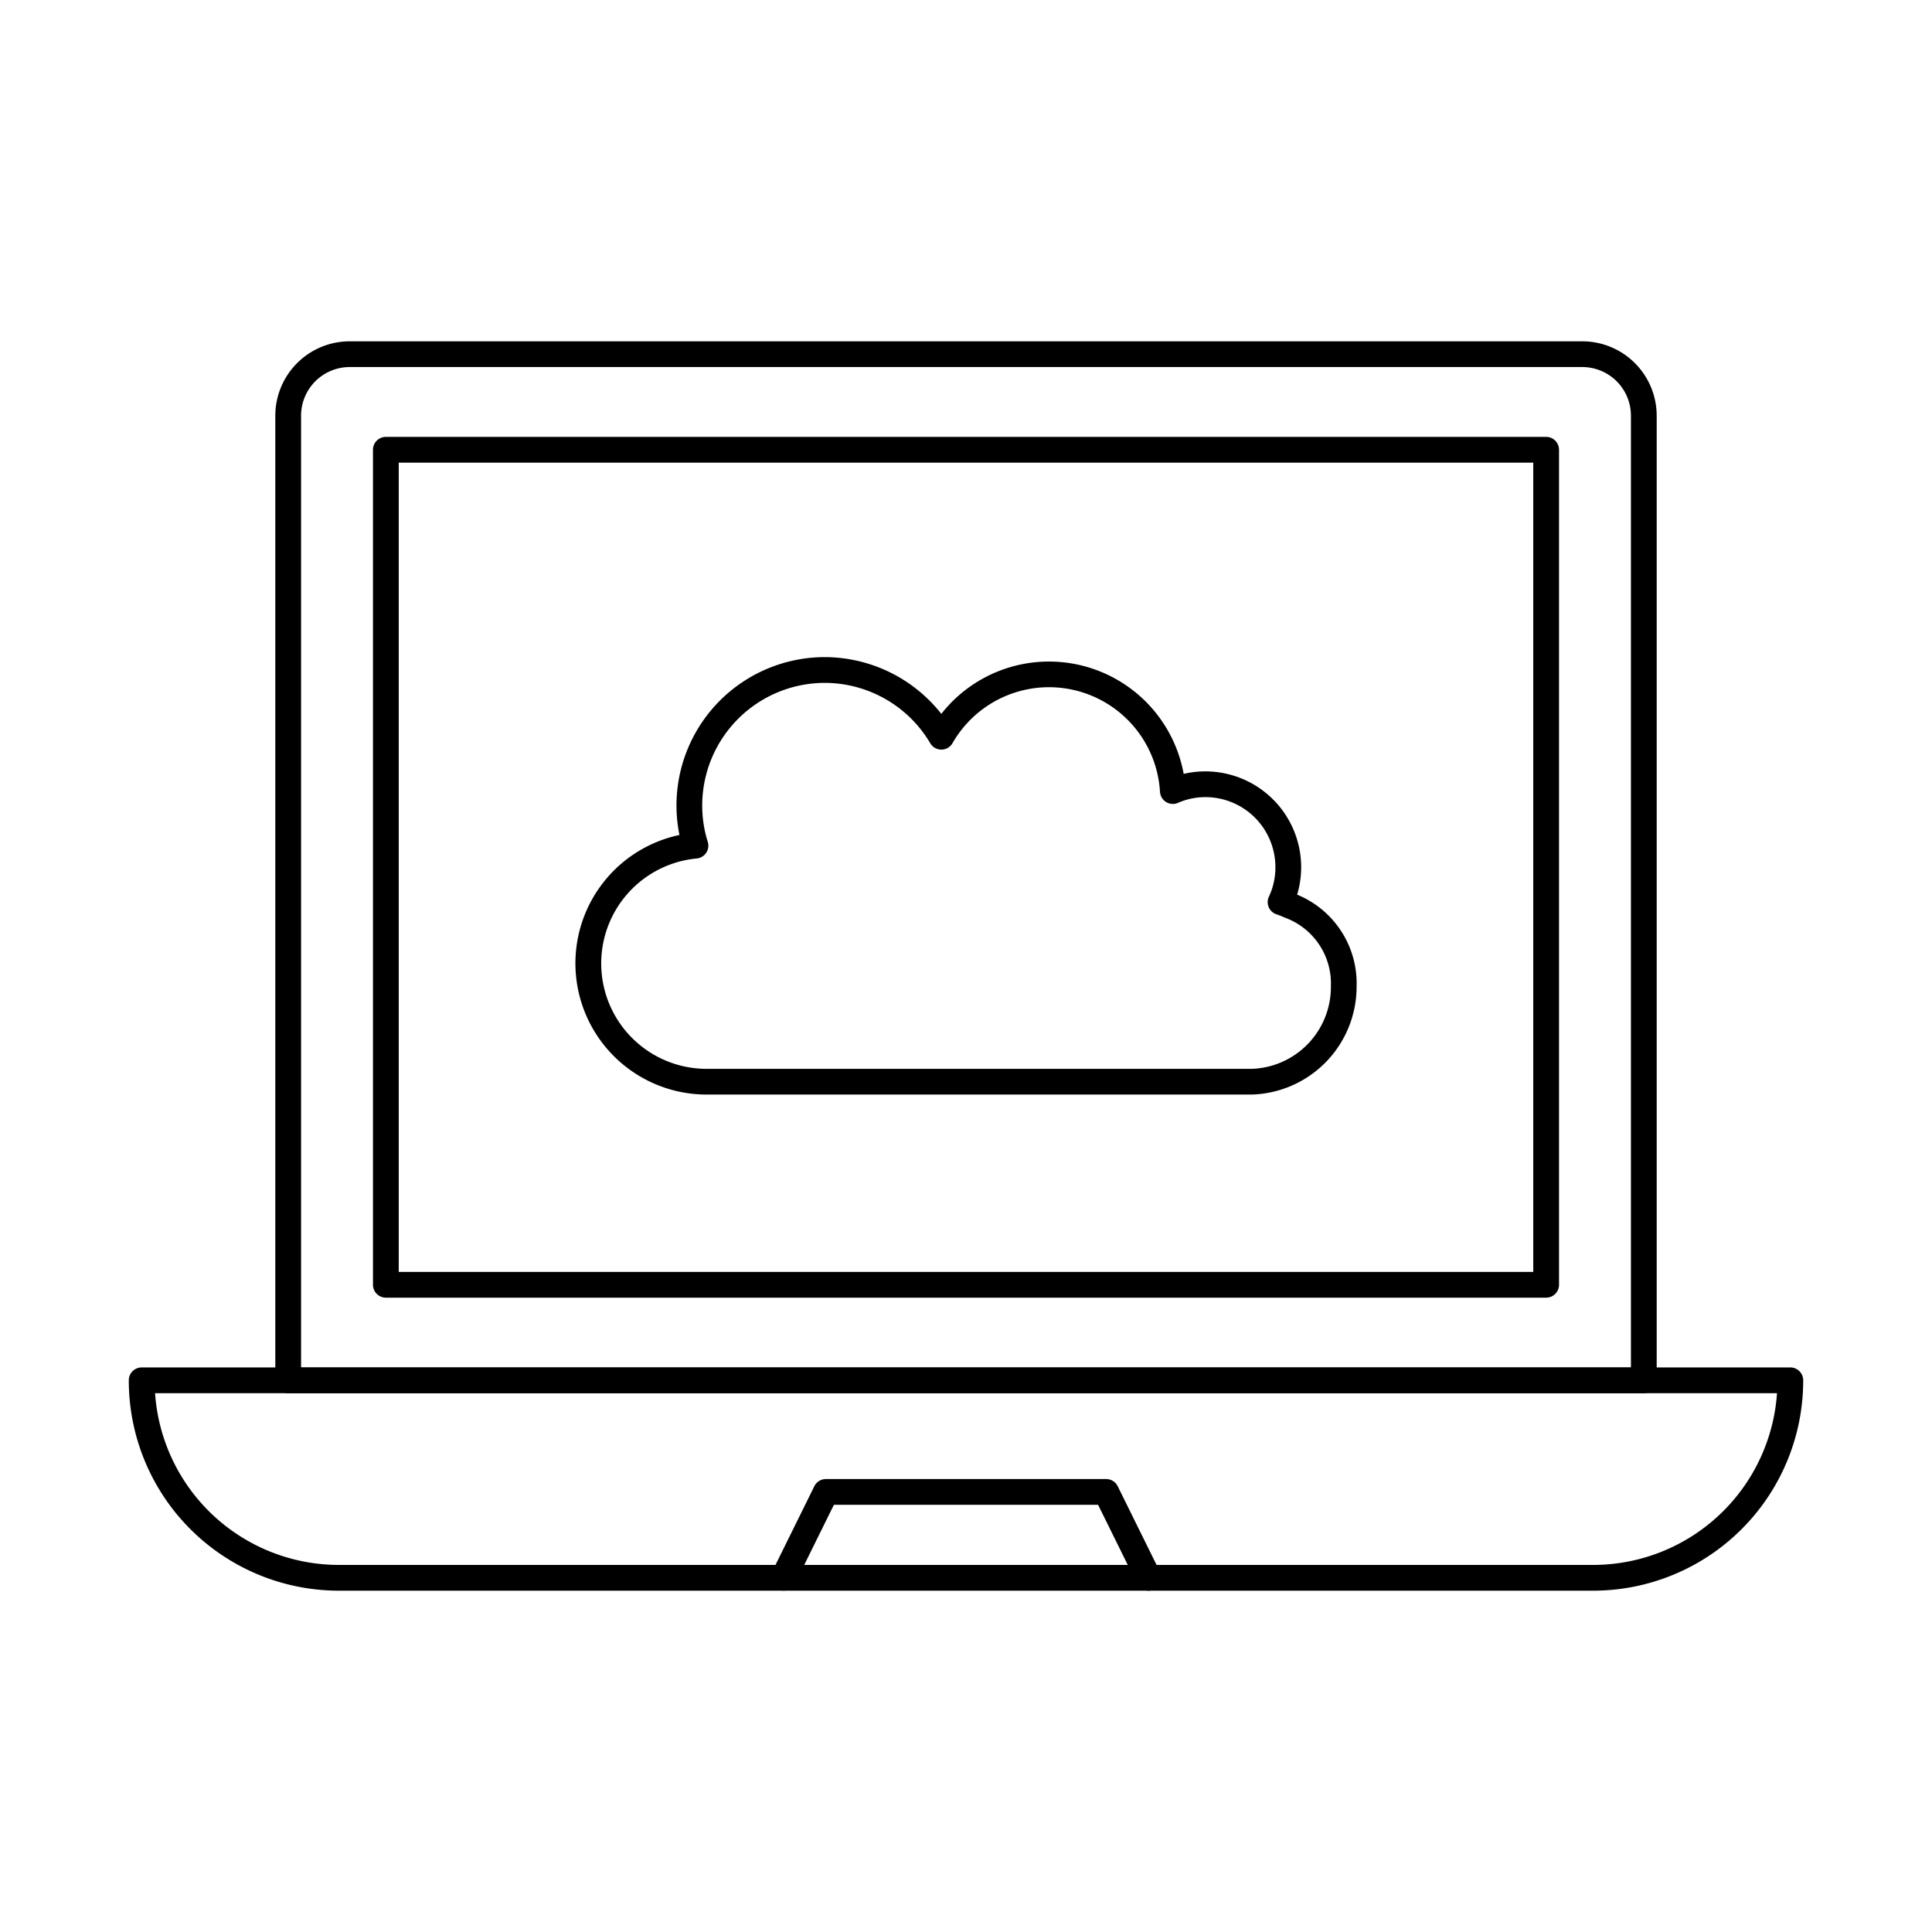 <svg id="Layer_1" height="512" viewBox="0 0 150 150" width="512" xmlns="http://www.w3.org/2000/svg" data-name="Layer 1"><path d="m97.187 84.981h-42.335a10.187 10.187 0 0 1 -2.1-20.153 11.519 11.519 0 0 1 11.275-13.809 11.549 11.549 0 0 1 9.057 4.405 10.631 10.631 0 0 1 18.816 4.659 7.44 7.44 0 0 1 8.81 9.379 7.438 7.438 0 0 1 4.616 7.132 8.382 8.382 0 0 1 -8.139 8.387zm-33.16-31.962a9.524 9.524 0 0 0 -9.507 9.519 9.319 9.319 0 0 0 .429 2.814 1 1 0 0 1 -.863 1.3 8.185 8.185 0 0 0 .766 16.333h42.335a6.356 6.356 0 0 0 6.143-6.362v-.061a5.439 5.439 0 0 0 -3.482-5.282.828.828 0 0 1 -.128-.05 5.67 5.67 0 0 0 -.614-.242 1 1 0 0 1 -.585-1.38 5.272 5.272 0 0 0 .5-2.291 5.432 5.432 0 0 0 -5.421-5.428 5.271 5.271 0 0 0 -2.139.444 1 1 0 0 1 -1.4-.859 8.632 8.632 0 0 0 -16.109-3.774 1 1 0 0 1 -.863.5 1 1 0 0 1 -.863-.494 9.528 9.528 0 0 0 -8.199-4.687z"/><path d="m123.739 123.5h-97.478a16.316 16.316 0 0 1 -16.261-16.333 1 1 0 0 1 1-1h128a1 1 0 0 1 1 1 16.316 16.316 0 0 1 -16.261 16.333zm-111.7-15.333a14.311 14.311 0 0 0 14.222 13.333h97.478a14.311 14.311 0 0 0 14.227-13.333z"/><path d="m127.625 108.17h-105.25a1 1 0 0 1 -1-1v-74.9a5.778 5.778 0 0 1 5.772-5.77h95.706a5.778 5.778 0 0 1 5.772 5.772v74.9a1 1 0 0 1 -1 .998zm-104.25-2h103.25v-73.9a3.776 3.776 0 0 0 -3.772-3.772h-95.706a3.776 3.776 0 0 0 -3.772 3.772z"/><path d="m120.042 100.75h-90.084a1 1 0 0 1 -1-1v-64.83a1 1 0 0 1 1-1h90.084a1 1 0 0 1 1 1v64.83a1 1 0 0 1 -1 1zm-89.084-2h88.084v-62.83h-88.084z"/><path d="m89.171 123.5a1 1 0 0 1 -.9-.557l-3.016-6.11h-20.512l-3.016 6.11a1 1 0 0 1 -1.793-.886l3.291-6.667a1 1 0 0 1 .9-.557h21.754a1 1 0 0 1 .9.557l3.291 6.667a1 1 0 0 1 -.454 1.339.985.985 0 0 1 -.445.104z"/></svg>